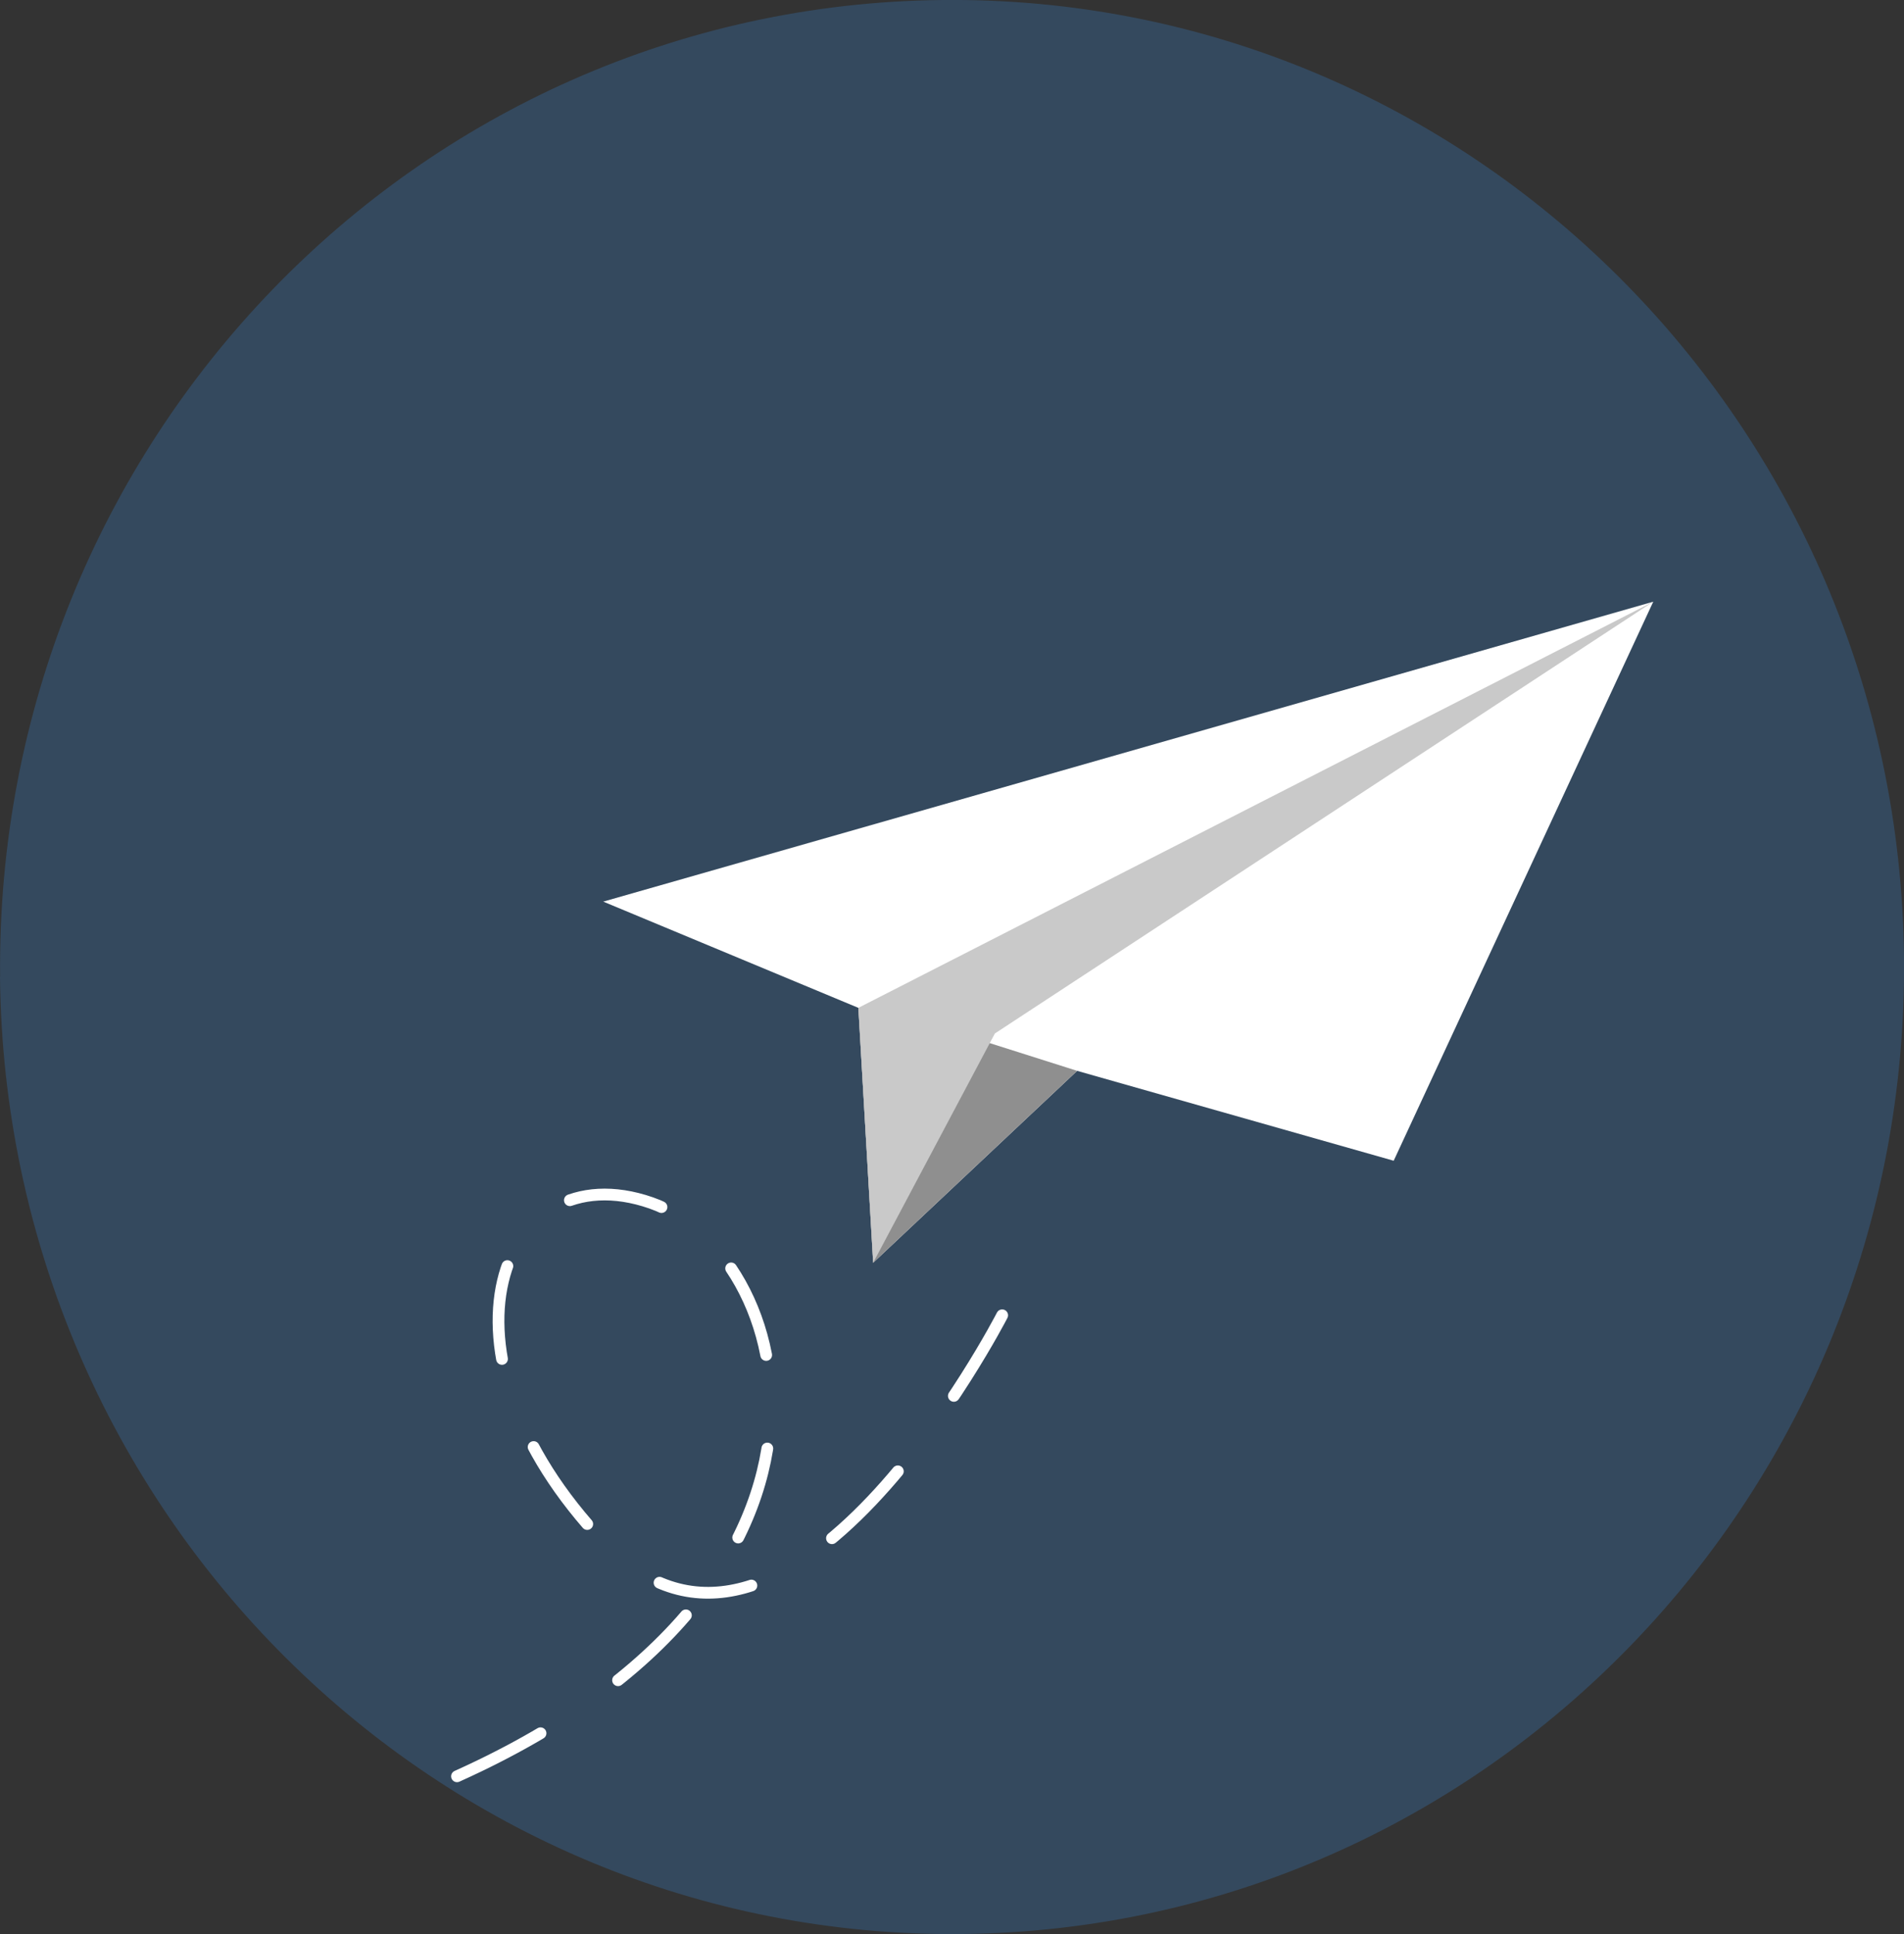 <svg id="Layer_1" data-name="Layer 1" xmlns="http://www.w3.org/2000/svg" viewBox="0 0 162.04 164.58"><rect x="0" y="0" width="162.04" height="164.58" fill="#333333" stroke="none"/><defs><style>.cls-1{fill:#34495e;}.cls-2{fill:#fff;}.cls-3{fill:#8f8f8f;}.cls-4{fill:#c9c9c9;}.cls-5{fill:none;stroke:#fff;stroke-linecap:round;stroke-linejoin:round;stroke-dasharray:8;}</style></defs><title>airplane</title><path class="cls-1" d="M637.11,2061.06c-0.46-45.45,35.44-82.65,80.18-83.11s81.39,36,81.85,81.47-35.44,82.65-80.19,83.1-81.39-36-81.85-81.46" transform="translate(-637.1 -1977.95)"/><polygon class="cls-2" points="73.05 85.76 51.34 76.72 140.7 51.2 118.61 98.77 91.67 91.12 74.31 107.45 73.05 85.76"/><polygon class="cls-3" points="73.05 85.76 74.31 107.45 91.67 91.12 84.23 88.76 73.05 85.76"/><polygon class="cls-4" points="74.31 107.45 84.67 87.94 140.7 51.2 73.05 85.76 74.31 107.45"/><path class="cls-5" d="M722.39,2089.87s-18.32,35.64-33.87,19.35-8.78-33.36,4-28.91,20.58,34.62-21.13,50.71" transform="translate(-637.1 -1977.95)"/></svg>